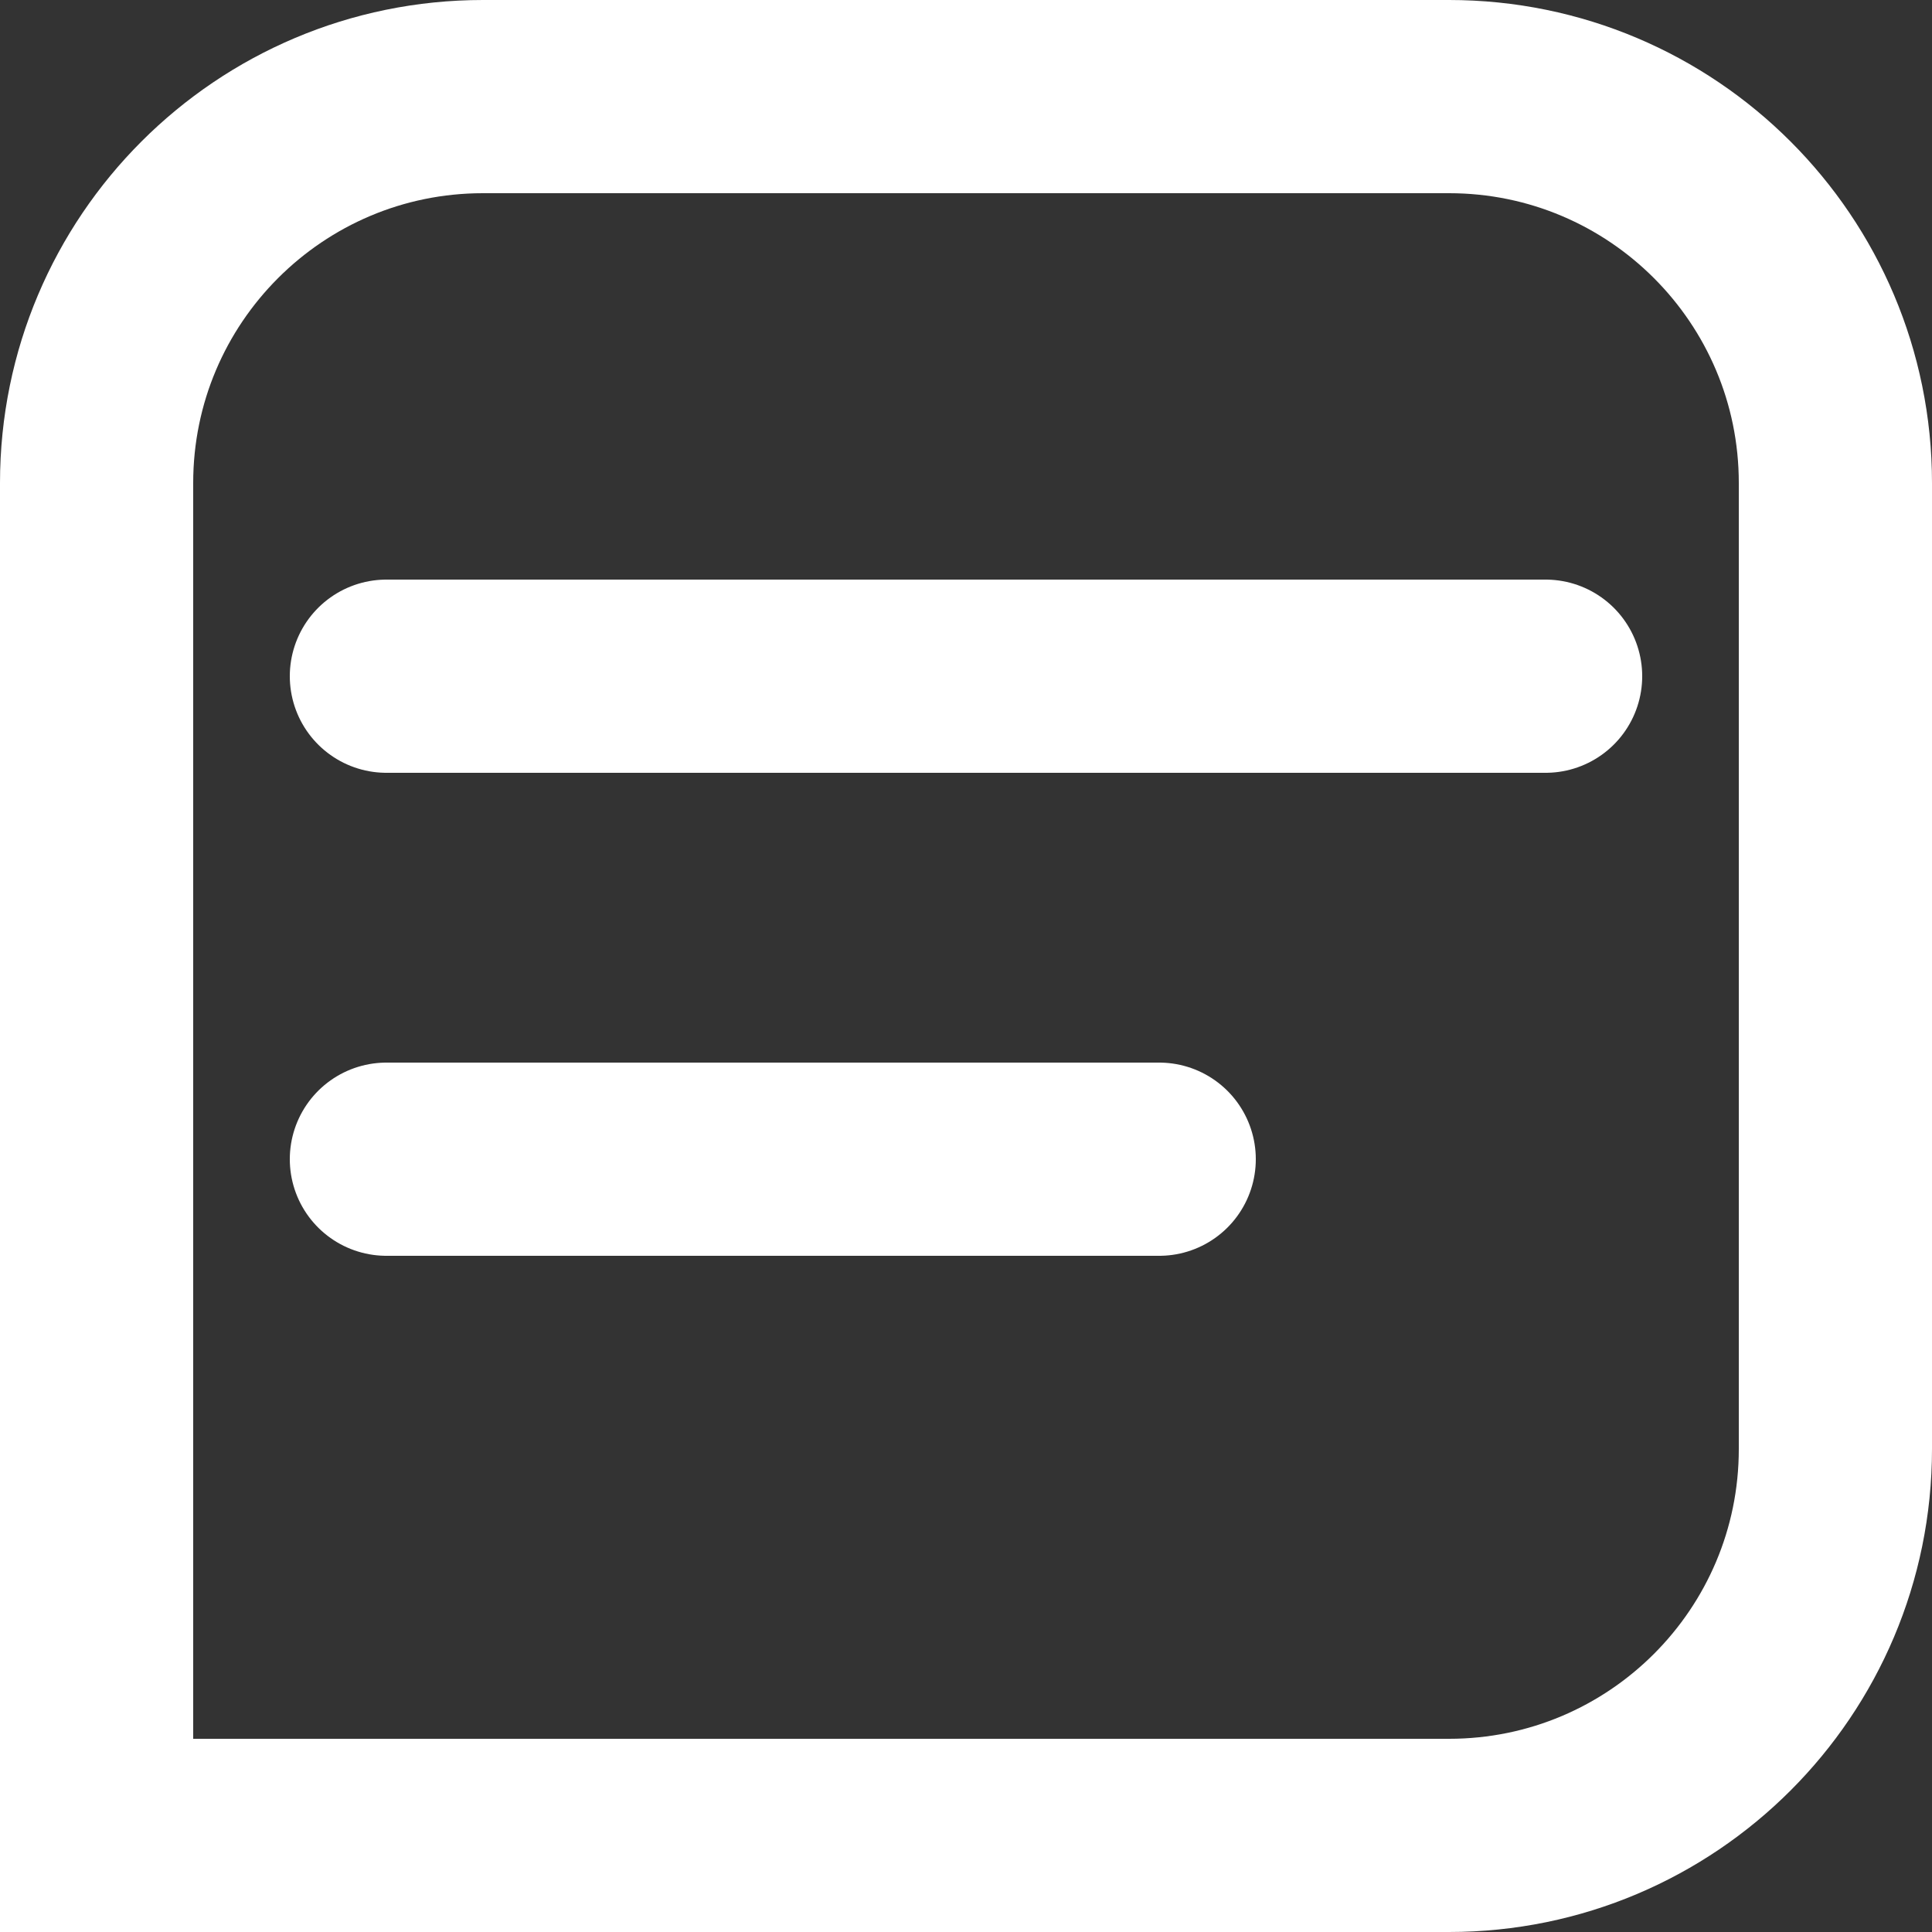 <svg width="20" height="20" viewBox="0 0 20 20" fill="none" xmlns="http://www.w3.org/2000/svg">
<rect x="0" y="0" width="20" height="20" fill="#333333" stroke="none"/>
<path d="M5 1H15C17.209 1 19 2.791 19 5V15C19 17.209 17.209 19 15 19H1V5C1 2.791 2.791 1 5 1Z" stroke="white" stroke-width="2"/>
<path d="M4 7H16" stroke="white" stroke-width="2" stroke-linecap="round"/>
<path d="M4 12H12" stroke="white" stroke-width="2" stroke-linecap="round"/>
</svg>
